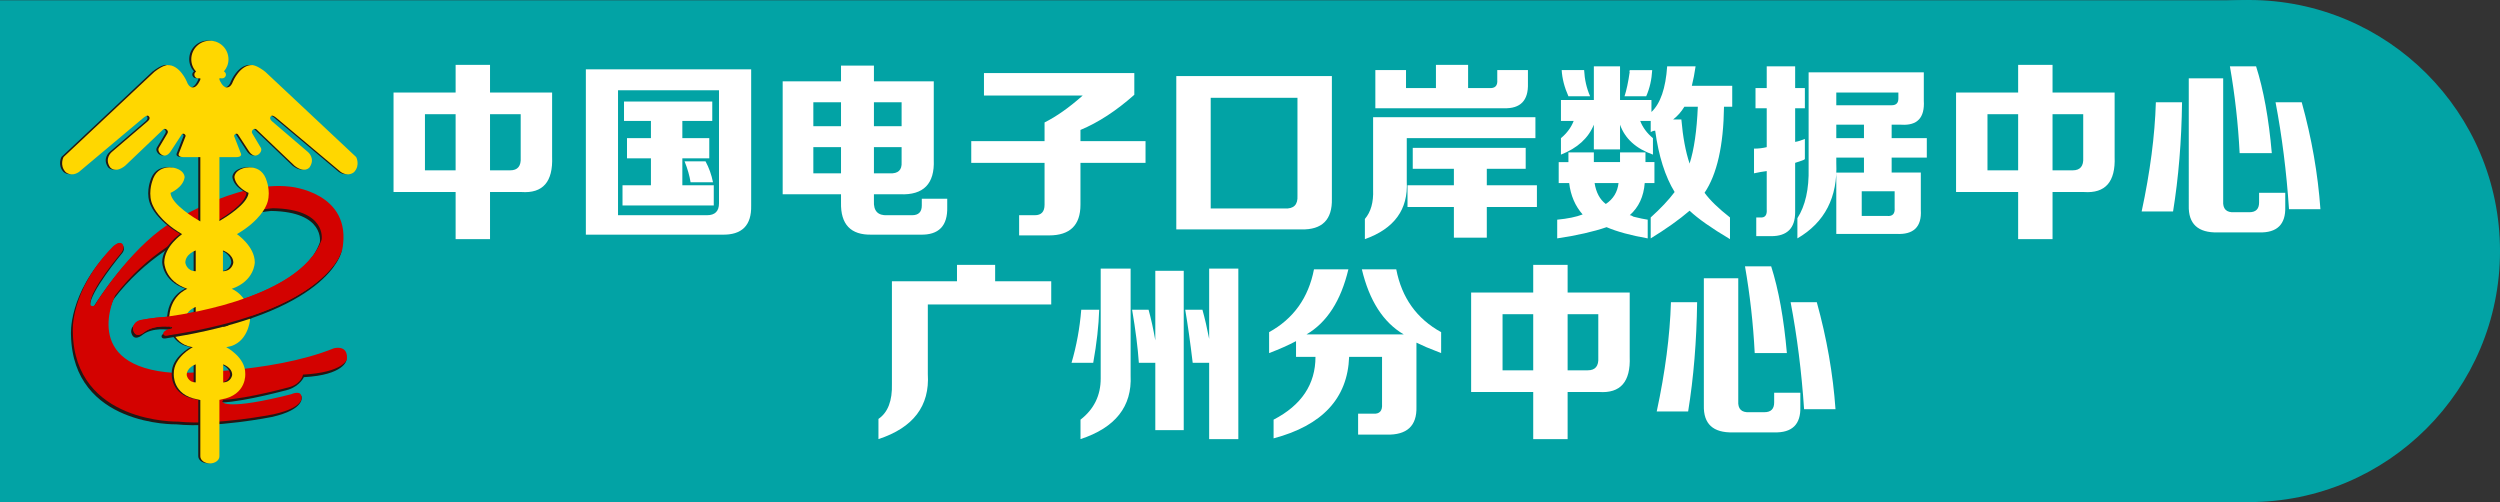 <?xml version="1.0" encoding="utf-8"?>
<!-- Generator: Adobe Illustrator 16.0.0, SVG Export Plug-In . SVG Version: 6.00 Build 0)  -->
<!DOCTYPE svg PUBLIC "-//W3C//DTD SVG 1.1//EN" "http://www.w3.org/Graphics/SVG/1.1/DTD/svg11.dtd">
<svg version="1.1" id="图层_1" xmlns="http://www.w3.org/2000/svg" xmlns:xlink="http://www.w3.org/1999/xlink" x="0px" y="0px"
	 width="873.824px" height="175.491px" viewBox="0 0 873.824 175.491" enable-background="new 0 0 873.824 175.491"
	 xml:space="preserve">
<rect x="0" y="0" width="873.824" height="175.491" fill="#333333" stroke="none"/>
<rect y="0.097" fill="#02A3A5" width="786.078" height="175.491"/>
<circle fill="#02A3A5" cx="786.079" cy="87.746" r="87.746"/>
<g>
	<g>
		<path fill="#FFFFFF" d="M137.553,67.117V32.345h21.7V22.67h12.025v9.675h21.701v22.483c0.347,8.717-3.227,12.812-10.72,12.288
			h-10.981v16.471h-12.025V67.117H137.553z M148.533,39.926v19.608h10.72V39.926H148.533z M181.999,39.926h-10.721v19.608h7.061
			c2.613,0,3.831-1.479,3.66-4.445V39.926z"/>
		<path fill="#FFFFFF" d="M204.774,82.018V24.24h57.781v47.583c0.17,6.969-3.229,10.369-10.197,10.196H204.774z M251.313,31.56
			h-35.297v43.662h31.113c2.785,0,4.184-1.394,4.184-4.184V31.56z M219.155,48.293h8.365v-6.014h-9.411v-6.798h30.85v6.798h-10.458
			v6.014h9.412v7.058h-9.412v9.412h10.981v7.059h-31.896v-7.059h9.934v-9.412h-8.365V48.293z M246.606,56.397
			c1.218,2.268,2.092,4.707,2.615,7.32h-7.844c-0.351-2.263-1.045-4.706-2.093-7.32H246.606z"/>
		<path fill="#FFFFFF" d="M293.96,22.932h11.504v5.491h20.916v27.452c0.348,8.366-3.576,12.377-11.766,12.027h-9.15v2.352
			c-0.176,3.488,1.393,5.144,4.705,4.968h8.628c2.263,0,3.399-1.132,3.399-3.399V69.47h8.889v2.876
			c0.172,6.622-2.965,9.845-9.412,9.672h-16.994c-7.32,0.173-10.894-3.573-10.719-11.242v-2.875h-20.393V28.422h20.393V22.932z
			 M284.286,35.743v8.366h9.674v-8.366H284.286z M284.286,51.43v9.15h9.674v-9.15H284.286z M315.138,35.743h-9.674v8.366h9.674
			V35.743z M310.954,60.58c2.962,0.176,4.354-1.131,4.184-3.921V51.43h-9.674v9.15H310.954z"/>
		<path fill="#FFFFFF" d="M339.481,56.92v-7.583h25.623v-6.536c4.183-2.091,8.628-5.229,13.332-9.412h-34.51v-7.844h52.551v7.582
			c-6.275,5.581-12.551,9.674-18.824,12.289v3.921h22.746v7.583h-22.746v14.641c0,7.145-3.66,10.719-10.98,10.719h-10.459v-7.058
			h5.49c2.265,0,3.4-1.218,3.4-3.661V56.92H339.481z"/>
		<path fill="#FFFFFF" d="M411.149,80.188V26.592h54.382V69.47c0.171,7.319-3.398,10.89-10.72,10.719H411.149z M453.503,34.175
			h-30.326v38.693h25.883c3.139,0.176,4.616-1.307,4.443-4.445V34.175z"/>
		<path fill="#FFFFFF" d="M536.675,48.293h-44.969v15.163c0.523,9.763-4.359,16.471-14.641,20.132v-7.06
			c2.091-2.438,3.047-5.838,2.876-10.196v-25.36h56.733V48.293z M501.903,22.67h11.242v8.105h7.32
			c2.091,0.176,3.047-0.785,2.875-2.875v-3.398h10.719v4.706c0.172,5.927-2.613,8.802-8.365,8.627h-44.969V24.501h10.719v6.274
			h10.459V22.67z M493.797,59.011V51.69h39.479v7.321h-13.595v5.752h17.517v7.583h-17.517v10.719h-11.504V72.346h-16.209v-7.583
			h16.209v-5.752H493.797z"/>
		<path fill="#FFFFFF" d="M544.811,63.979v-7.32h3.398V53.26h8.889v3.399h9.151V53.26h8.89v3.399h3.136v7.32h-3.398
			c-0.351,4.706-2.092,8.456-5.229,11.242c0.348,0,0.785,0.176,1.309,0.522c2.09,0.522,3.745,0.874,4.967,1.045v6.537
			c-5.928-1.046-10.721-2.353-14.38-3.922c-4.534,1.569-10.286,2.876-17.255,3.922v-6.537c3.66-0.346,6.621-0.955,8.889-1.83
			c-2.613-2.961-4.184-6.622-4.707-10.98H544.811z M605.465,29.991v7.321h-2.875c-0.175,13.595-2.442,23.62-6.798,30.066
			c1.915,2.615,4.877,5.49,8.89,8.628v7.582c-6.451-3.836-11.157-7.145-14.118-9.936c-3.66,3.137-8.194,6.361-13.594,9.674v-7.319
			c3.483-3.138,6.273-6.099,8.364-8.89c-3.313-5.401-5.581-12.551-6.798-21.438c-0.521,0-1.045,0.176-1.566,0.522v-3.922h-3.662
			c0.871,2.267,2.354,4.273,4.445,6.014v5.751c-5.928-2.092-9.766-5.576-11.504-10.458v8.627h-9.151v-8.627
			c-1.919,4.707-5.751,8.194-11.503,10.458v-5.751c2.092-1.741,3.57-3.747,4.445-6.014h-4.445v-7.32h11.503V23.194h9.151v11.765
			h10.981v4.183c3.136-2.962,4.968-8.276,5.491-15.948h9.934c-0.353,2.443-0.784,4.706-1.308,6.797H605.465z M545.855,24.501h7.844
			c0.171,3.312,0.869,6.364,2.093,9.15h-7.583C546.812,30.514,546.028,27.467,545.855,24.501z M561.282,71.299
			c2.613-1.739,4.093-4.182,4.443-7.319h-8.367C557.882,67.292,559.19,69.731,561.282,71.299z M577.491,24.501
			c-0.176,3.312-0.874,6.364-2.092,9.15h-7.582c0.693-2.091,1.307-4.967,1.83-8.627c-0.176,0.351-0.176,0.176,0-0.522H577.491z
			 M587.688,41.756c0.523,6.104,1.479,11.242,2.875,15.424c1.568-4.877,2.525-11.502,2.876-19.869h-4.706
			c-1.045,1.744-2.353,3.227-3.922,4.444H587.688z"/>
		<path fill="#FFFFFF" d="M617.523,23.194h9.935v7.582h3.399v7.059h-3.399v11.765c1.047-0.171,2.179-0.522,3.399-1.045v7.059
			c-0.176,0.175-0.522,0.352-1.046,0.523c-0.523,0.176-1.307,0.437-2.354,0.785v17.255c0,5.576-2.789,8.367-8.365,8.367h-5.229
			v-6.536h1.308c1.74,0.174,2.522-0.785,2.352-2.877V59.796c-1.396,0.175-2.875,0.436-4.444,0.784v-8.627
			c1.569,0,3.049-0.172,4.444-0.522V37.834h-3.921v-7.059h3.921V23.194z M641.839,81.757V60.319h9.672v-5.229h-9.672v1.831
			c0.521,12.026-4.012,20.825-13.596,26.405v-7.059c2.787-4.354,4.094-10.196,3.923-17.516V25.285h40.261v9.936
			c0.349,5.927-2.268,8.716-7.843,8.366h-3.399v4.707h12.289v6.796h-12.289v5.229h10.196v13.073
			c0.349,5.923-2.529,8.712-8.628,8.366H641.839z M641.839,32.345v4.443h19.346c1.568,0,2.354-0.784,2.354-2.353v-2.091H641.839z
			 M641.839,43.586v4.707h9.672v-4.707H641.839z M650.728,66.855v8.628h8.89c1.915,0.176,2.785-0.785,2.614-2.876v-5.752H650.728z"
			/>
		<path fill="#FFFFFF" d="M683.7,67.117V32.345h21.701V22.67h12.023v9.675h21.701v22.483c0.348,8.717-3.227,12.812-10.72,12.288
			h-10.981v16.471h-12.023V67.117H683.7z M694.682,39.926v19.608h10.72V39.926H694.682z M728.147,39.926h-10.723v19.608h7.061
			c2.615,0,3.833-1.479,3.662-4.445V39.926z"/>
		<path fill="#FFFFFF" d="M753.536,35.743h9.152c-0.176,13.595-1.222,26.321-3.139,38.171h-10.98
			C751.531,60.147,753.187,47.422,753.536,35.743z M765.04,27.376h12.027v42.877c-0.176,2.791,1.131,4.097,3.921,3.922h5.229
			c2.264,0,3.4-1.131,3.4-3.399v-3.398h9.148v4.968c0.172,6.099-2.875,9.06-9.148,8.889h-14.381
			c-6.974,0.171-10.372-2.965-10.197-9.412V27.376z M788.571,23.194c2.613,8.195,4.443,18.3,5.49,30.327h-11.242
			c-0.523-10.282-1.66-20.393-3.398-30.327H788.571z M804.52,35.743c3.483,12.55,5.661,25.014,6.536,37.387h-10.981
			c-0.874-13.073-2.444-25.531-4.704-37.387H804.52z"/>
	</g>
	<g>
		<path fill="#FFFFFF" d="M367.44,106.424h-43.138v24.314c0.694,11.156-5.058,18.734-17.256,22.746v-7.059
			c3.31-2.263,4.877-6.36,4.706-12.288V98.319h22.746v-5.751h13.334v5.751h19.607V106.424z"/>
		<path fill="#FFFFFF" d="M374.53,126.816c1.74-5.923,2.877-12.112,3.4-18.563h6.272c-0.174,5.581-0.872,11.766-2.09,18.563H374.53z
			 M395.185,93.875v37.386c0.521,10.81-5.317,18.211-17.516,22.223v-6.798c4.705-3.66,7.058-8.451,7.058-14.379V93.875H395.185z
			 M403.813,150.346v-23.529h-5.752c-0.352-5.229-1.137-11.414-2.355-18.563h5.754c0.87,3.137,1.654,6.711,2.354,10.72V94.659h9.934
			v55.687H403.813z M422.636,153.484v-26.667h-5.751c-0.874-7.32-1.745-13.505-2.614-18.563h6.014
			c0.869,3.137,1.654,6.536,2.352,10.196V93.875h10.197v59.609H422.636z"/>
		<path fill="#FFFFFF" d="M503.718,123.417c-1.223-0.521-2.967-1.216-5.229-2.091c-1.569-0.694-2.706-1.218-3.4-1.569v22.484
			c0.173,6.622-3.313,9.845-10.456,9.674h-9.936v-7.32h5.229c2.265,0.175,3.308-0.956,3.137-3.399v-16.471h-11.503
			c-0.522,14.469-9.326,23.962-26.406,28.497v-6.536c9.76-5.053,14.642-12.373,14.642-21.961h-6.797v-5.49
			c-2.616,1.397-5.752,2.79-9.412,4.182v-7.32c8.537-4.706,13.766-12.027,15.687-21.96h12.026
			c-2.615,10.98-7.498,18.563-14.641,22.745h33.987c-7.149-4.183-12.026-11.765-14.641-22.745h12.024
			c1.918,9.934,7.146,17.255,15.689,21.96V123.417z"/>
		<path fill="#FFFFFF" d="M514.204,137.013v-34.772h21.701v-9.673h12.025v9.673h21.701v22.484c0.347,8.717-3.227,12.81-10.72,12.288
			h-10.981v16.471h-12.025v-16.471H514.204z M525.186,109.823v19.608h10.72v-19.608H525.186z M558.651,109.823h-10.721v19.608h7.061
			c2.613,0,3.831-1.479,3.66-4.444V109.823z"/>
		<path fill="#FFFFFF" d="M584.042,105.639h9.152c-0.177,13.596-1.222,26.32-3.139,38.171h-10.98
			C582.037,130.044,583.692,117.318,584.042,105.639z M595.546,97.273h12.027v42.877c-0.176,2.791,1.131,4.098,3.921,3.923h5.229
			c2.264,0,3.398-1.132,3.398-3.399v-3.399h9.15v4.968c0.172,6.099-2.875,9.061-9.15,8.889h-14.38
			c-6.973,0.172-10.371-2.965-10.196-9.411V97.273z M619.077,93.09c2.613,8.195,4.443,18.301,5.49,30.327h-11.242
			c-0.523-10.281-1.66-20.392-3.398-30.327H619.077z M635.025,105.639c3.483,12.55,5.661,25.014,6.536,37.387H630.58
			c-0.874-13.072-2.444-25.532-4.705-37.387H635.025z"/>
	</g>
</g>
<g>
	<path fill="#231815" d="M42.337,85.226c0,0,1.913,1.185,0.402,3.226c0,0-11.617,13.945-11.238,18.443c0,0-0.632,0.992-0.102,0.954
		c0,0,0.906,0.643,1.777-1.322c0,0,11.033-17.84,24.791-27.023c0,0,23.795-15.547,42.643-13.329c0,0,22.249,2.071,18.723,21.924
		c0,0-4.412,21.514-61.457,30.182c0,0-1.382,0.302-1.42-0.756c0,0,0.038-1.134,2.759-1.664c0,0,0.644-0.415,0-0.568
		c0,0-5.819-1.057-9.448,1.778c0,0-3.024,2.645-3.893-0.869c0,0-0.49-2.458,2.607-3.363c0,0,4.762-0.91,7.986-1.01
		c0,0,47.57-5.141,55.331-27.11c0,0,1.915-10.686-17.032-10.987c0,0-33.322,2.492-55.09,30.914c0,0-12.587,24.52,20.521,26.636
		c0,0,33.562,0.455,55.937-8.616c0,0,5.538-1.978,4.933,3.313c0,0-0.768,5.096-14.855,5.852c0,0-1.364,3.029-5.346,4.34
		c0,0-14.916,4.131-23.383,4.536c0,0-0.654,0.606-0.303,0.806c0,0,1.411,2.974,23.988-2.771c0,0,3.688-1.872,4.242-0.108
		c0,0,1.451,4.444-10.391,7.114c0,0-19.754,3.981-33.41,2.571c0,0-36.183,0.803-36.789-31.247c0,0-1.208-14.413,14.112-30.034
		C38.934,87.036,41.201,84.254,42.337,85.226z"/>
	<path fill="#D30200" d="M42.688,85.173c0,0,1.246,1.125-0.264,3.166c0,0-11.188,13.19-10.811,17.688c0,0-0.113,0.907,0.418,0.868
		c0,0,0.904,0.643,1.773-1.322c0,0,11.035-17.84,24.794-27.022c0,0,23.795-15.547,42.642-13.329c0,0,21.97,1.914,18.441,21.769
		c0,0-4.053,21.519-61.096,30.185c0,0-1.463,0.453-1.499-0.605c0,0,0.036-1.132,2.759-1.661c0,0,0.836-0.512,0.195-0.663
		c0,0-6.016-0.964-9.644,1.871c0,0-3.022,2.646-3.894-0.869c0,0-0.49-2.456,2.607-3.364c0,0,4.763-0.91,7.988-1.01
		c0,0,47.568-5.141,55.33-27.111c0,0,1.915-10.683-17.032-10.986c0,0-33.358,2.067-55.13,30.489c0,0-12.547,24.945,20.563,27.061
		c0,0,33.561,0.454,55.934-8.617c0,0,5.064-1.36,4.461,3.931c0,0-1.226,4.536-15.316,5.291c0,0-0.432,2.974-4.412,4.284
		c0,0-14.918,4.131-23.383,4.535c0,0-0.654,0.605-0.303,0.807c0,0,1.411,2.974,23.988-2.771c0,0,2.923-1.361,3.476,0.403
		c0,0,2.218,3.933-9.624,6.604c0,0-19.755,3.98-33.41,2.57c0,0-36.182,0.803-36.787-31.247c0,0-1.209-14.413,14.109-30.035
		C39.563,86.083,41.554,84.201,42.688,85.173z"/>
	<path fill="#231815" d="M123.759,54.848L92.011,25.065c-2.87-2.268-4.459-2.367-4.459-2.367c-4.385-0.202-6.842,5.731-6.842,5.731
		c-0.793,2.268-2.127,2.08-2.127,2.08c-1.453,0.096-2.531-2.479-2.613-2.684v-0.492h0.984c0.711,0,1.286-0.576,1.286-1.285
		c0-0.5-0.294-0.921-0.71-1.134c0.992-1.134,1.605-2.604,1.605-4.232c0-3.59-2.91-6.501-6.5-6.501s-6.502,2.911-6.502,6.501
		c0,1.663,0.641,3.163,1.672,4.305c-0.354,0.229-0.602,0.607-0.602,1.061c0,0.709,0.576,1.285,1.285,1.285H69.3v0.454
		c0,0-1.113,2.822-2.626,2.721c0,0-1.335,0.188-2.13-2.08c0,0-2.456-5.933-6.84-5.731c0,0-1.588,0.099-4.46,2.367L21.497,54.848
		c0,0-1.512,2.796,0.68,5.215c0,0,1.891,1.89,4.686,0l22.602-18.974c0,0,1.039-0.868,1.549-0.698c0,0,1.305,0.718-0.094,1.947
		L38.3,53.134c0,0-2.67,2.216-0.504,5.342c0,0,1.715,2.167,5.191-0.554l13.102-12.498c0,0,0.503-0.705,1.26-0.303
		c0,0,1.033,0.605,0.381,1.588l-2.924,4.914c0,0-0.578,0.831,0.455,1.991c0,0,1.838,2.167,3.829-0.982l3.729-5.721
		c0,0,0.308-0.396,0.875-0.15c0,0,0.568,0.453,0.453,0.775l-2.402,6.161c0,0-0.508,1.189,1.779,1.189l5.775-0.017v22.478
		c-1.698-0.962-10.074-5.895-10.437-9.97c0,0,4.435-1.865,4.938-5.443c0,0,0.149-2.127-3.025-3.154c0,0-6.45-2.116-8.313,4.636
		c0,0-1.688,4.704,0.352,8.617c0,0,1.959,4.942,9.827,9.578l0.276,0.187c0,0-6.225,4.245-6.225,9.84c0,0,0,6.5,8.064,9.272
		c0,0-6.393,2.362-6.369,11.03c0,0,0.725,8.063,7.78,9.273l0.51,0.08c0,0-6.757,3.505-6.657,9.251c0,0-0.656,7.457,8.365,9.019
		l0.912,0.223v19.653c0,1.378,1.492,2.496,3.336,2.496c1.842,0,3.334-1.118,3.334-2.496v-19.712l0.672-0.163
		c9.02-1.562,8.365-9.019,8.365-9.019c0.1-5.746-6.658-9.251-6.658-9.251l0.51-0.08c7.056-1.21,7.783-9.273,7.783-9.273
		c0.021-8.668-6.372-11.03-6.372-11.03c8.063-2.771,8.063-9.272,8.063-9.272c0-5.595-6.224-9.84-6.224-9.84l0.276-0.187
		c7.867-4.635,9.827-9.578,9.827-9.578c2.04-3.913,0.353-8.617,0.353-8.617c-1.863-6.752-8.315-4.636-8.315-4.636
		c-3.173,1.027-3.022,3.154-3.022,3.154c0.504,3.578,4.938,5.443,4.938,5.443c-0.348,3.902-8.051,8.595-10.195,9.83V54.868
		l5.762,0.017c2.287,0,1.775-1.189,1.775-1.189l-2.399-6.161c-0.113-0.322,0.454-0.775,0.454-0.775
		c0.566-0.246,0.874,0.15,0.874,0.15l3.729,5.721c1.991,3.149,3.83,0.982,3.83,0.982c1.033-1.16,0.454-1.991,0.454-1.991
		l-2.922-4.914c-0.657-0.983,0.379-1.588,0.379-1.588c0.757-0.402,1.26,0.303,1.26,0.303l13.103,12.498
		c3.478,2.721,5.191,0.554,5.191,0.554c2.165-3.125-0.504-5.342-0.504-5.342L94.335,42.338c-1.398-1.229-0.094-1.947-0.094-1.947
		c0.51-0.169,1.549,0.698,1.549,0.698l22.603,18.974c2.797,1.89,4.685,0,4.685,0C125.271,57.645,123.759,54.848,123.759,54.848z
		 M67.681,133.612c-2.799-0.044-3.148-2.583-3.148-2.583c0-2.669,3.148-3.717,3.148-3.717V133.612z M67.681,94.759
		c-3.225-0.05-3.627-2.975-3.627-2.975c0-3.074,3.627-4.282,3.627-4.282V94.759z M67.681,114.139
		c-3.056-0.048-3.439-2.818-3.439-2.818c0-2.915,3.439-4.06,3.439-4.06V114.139z M77.216,107.261c0,0,3.441,1.145,3.441,4.06
		c0,0-0.384,2.77-3.441,2.818V107.261z M80.431,131.029c0,0-0.351,2.538-3.148,2.583v-6.3
		C77.282,127.312,80.431,128.36,80.431,131.029z M77.199,87.502c0,0,3.629,1.208,3.629,4.282c0,0-0.405,2.925-3.629,2.975V87.502z"
		/>
	<path fill="#FFD700" d="M124.484,54.89L92.737,25.107c-2.873-2.267-4.459-2.368-4.459-2.368c-4.385-0.2-6.842,5.733-6.842,5.733
		c-0.793,2.267-2.129,2.08-2.129,2.08c-1.453,0.096-2.528-2.479-2.611-2.684v-0.492h0.984c0.712,0,1.285-0.574,1.285-1.284
		c0-0.5-0.293-0.922-0.711-1.135c0.994-1.134,1.606-2.604,1.606-4.231c0-3.59-2.91-6.5-6.499-6.5c-3.592,0-6.502,2.911-6.502,6.5
		c0,1.663,0.641,3.162,1.671,4.306c-0.354,0.229-0.601,0.608-0.601,1.061c0,0.71,0.574,1.284,1.284,1.284h0.812v0.455
		c0,0-1.117,2.822-2.627,2.722c0,0-1.335,0.188-2.129-2.08c0,0-2.457-5.933-6.842-5.733c0,0-1.586,0.102-4.459,2.368L22.223,54.89
		c0,0-1.512,2.797,0.681,5.216c0,0,1.891,1.891,4.687,0L50.19,41.133c0,0,1.039-0.868,1.551-0.699c0,0,1.303,0.719-0.097,1.946
		L39.026,53.177c0,0-2.673,2.218-0.504,5.342c0,0,1.713,2.167,5.189-0.555l13.103-12.497c0,0,0.503-0.706,1.26-0.303
		c0,0,1.037,0.606,0.38,1.587l-2.922,4.914c0,0-0.58,0.832,0.453,1.99c0,0,1.84,2.168,3.83-0.981l3.729-5.721
		c0,0,0.308-0.397,0.876-0.15c0,0,0.564,0.454,0.452,0.774l-2.399,6.161c0,0-0.51,1.19,1.776,1.19l5.776-0.017v22.477
		c-1.699-0.962-10.075-5.893-10.438-9.969c0,0,4.434-1.864,4.938-5.441c0,0,0.15-2.129-3.024-3.156c0,0-6.45-2.115-8.316,4.638
		c0,0-1.684,4.702,0.355,8.617c0,0,1.957,4.94,9.826,9.577l0.277,0.186c0,0-6.224,4.245-6.224,9.839c0,0,0,6.5,8.063,9.272
		c0,0-6.393,2.362-6.372,11.03c0,0,0.728,8.064,7.781,9.272l0.511,0.083c0,0-6.757,3.502-6.656,9.248c0,0-0.656,7.459,8.362,9.021
		l0.915,0.221v19.655c0,1.377,1.492,2.495,3.332,2.495c1.846,0,3.338-1.117,3.338-2.495v-19.713l0.671-0.163
		c9.019-1.562,8.364-9.021,8.364-9.021c0.1-5.746-6.658-9.248-6.658-9.248l0.511-0.083c7.056-1.208,7.783-9.272,7.783-9.272
		c0.021-8.667-6.372-11.03-6.372-11.03c8.063-2.772,8.063-9.272,8.063-9.272c0-5.594-6.223-9.839-6.223-9.839l0.277-0.186
		c7.867-4.637,9.826-9.577,9.826-9.577c2.038-3.915,0.354-8.617,0.354-8.617c-1.865-6.753-8.316-4.638-8.316-4.638
		c-3.174,1.027-3.023,3.156-3.023,3.156c0.506,3.577,4.939,5.441,4.939,5.441c-0.348,3.903-8.052,8.595-10.195,9.83V54.911
		l5.761,0.017c2.286,0,1.776-1.19,1.776-1.19l-2.4-6.161c-0.113-0.32,0.453-0.774,0.453-0.774c0.568-0.247,0.875,0.15,0.875,0.15
		l3.73,5.721c1.99,3.149,3.828,0.981,3.828,0.981c1.033-1.158,0.455-1.99,0.455-1.99l-2.923-4.914
		c-0.653-0.981,0.38-1.587,0.38-1.587c0.757-0.403,1.26,0.303,1.26,0.303l13.102,12.497c3.477,2.722,5.19,0.555,5.19,0.555
		c2.169-3.124-0.501-5.342-0.501-5.342L95.063,42.38c-1.4-1.228-0.098-1.946-0.098-1.946c0.512-0.169,1.55,0.699,1.55,0.699
		l22.601,18.973c2.797,1.891,4.688,0,4.688,0C125.996,57.687,124.484,54.89,124.484,54.89z M68.407,133.654
		c-2.8-0.044-3.15-2.582-3.15-2.582c0-2.669,3.15-3.717,3.15-3.717V133.654z M68.407,94.801c-3.225-0.05-3.629-2.973-3.629-2.973
		c0-3.074,3.629-4.284,3.629-4.284V94.801z M68.407,114.182c-3.057-0.048-3.439-2.819-3.439-2.819c0-2.914,3.439-4.06,3.439-4.06
		V114.182z M77.942,107.303c0,0,3.439,1.146,3.439,4.06c0,0-0.381,2.771-3.439,2.819V107.303z M81.157,131.072
		c0,0-0.351,2.538-3.15,2.582v-6.299C78.007,127.355,81.157,128.403,81.157,131.072z M77.925,87.543c0,0,3.629,1.21,3.629,4.284
		c0,0-0.404,2.923-3.629,2.973V87.543z"/>
	<path fill="#231815" d="M87.991,104.299c-10.54,4.032-23.725,7.186-29.304,8.039l2.144,5.48c10.963-1.779,19.885-4.132,27.16-6.618
		V104.299z"/>
	<g>
		<path fill="#D30200" d="M59.879,114.862c-2.721,0.527-2.76,1.661-2.76,1.661c0.039,1.058,1.419,0.756,1.419,0.756
			c44.621-6.78,56.867-21.515,60.086-27.612h-9.486c-13.259,16.971-52.006,21.16-52.006,21.16c-3.225,0.101-7.986,1.01-7.986,1.01
			c-3.098,0.907-2.607,3.363-2.607,3.363c0.869,3.516,3.893,0.87,3.893,0.87c3.627-2.835,9.448-1.777,9.448-1.777
			C60.522,114.445,59.879,114.862,59.879,114.862z"/>
	</g>
</g>
</svg>

